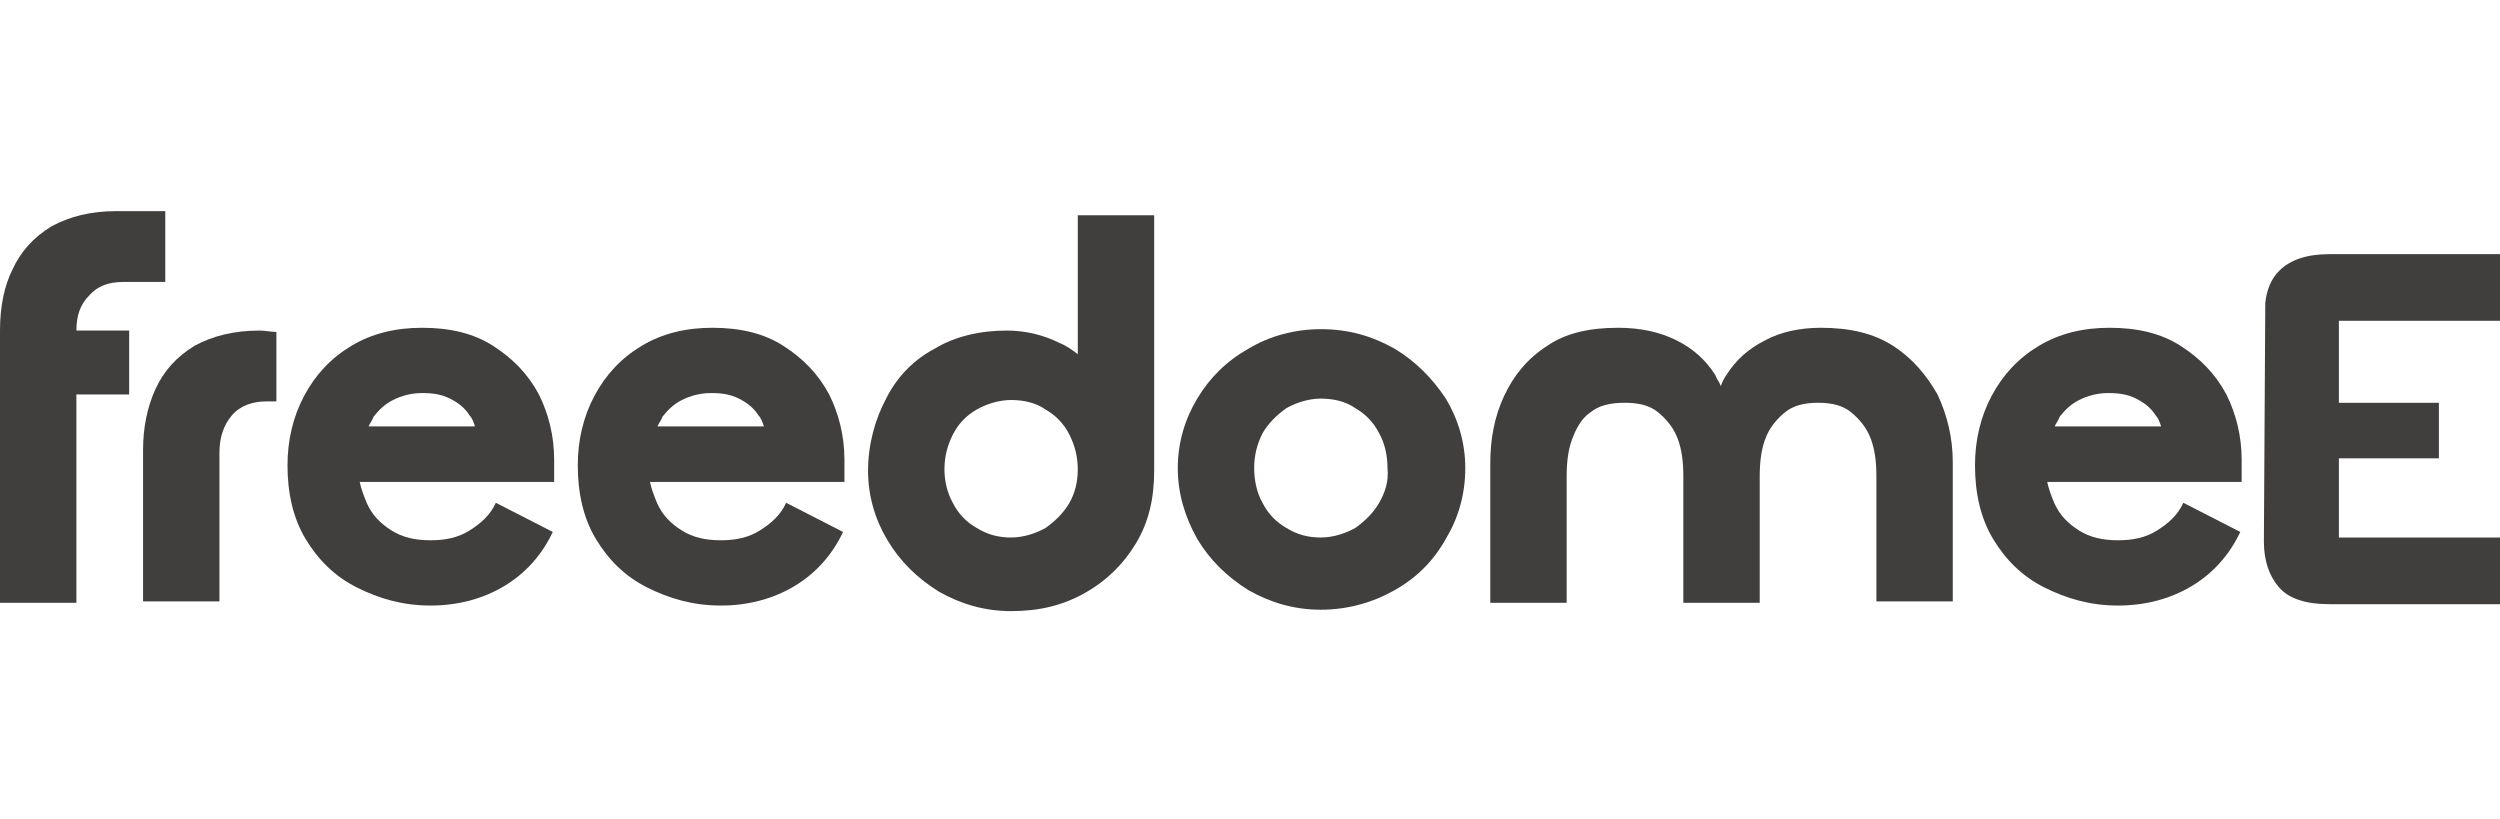 <?xml version="1.0" encoding="utf-8"?>
<!-- Generator: Adobe Illustrator 24.2.0, SVG Export Plug-In . SVG Version: 6.00 Build 0)  -->
<svg version="1.1" id="Layer_1" xmlns="http://www.w3.org/2000/svg" xmlns:xlink="http://www.w3.org/1999/xlink" x="0px" y="0px"
	 viewBox="0 0 180 59" style="enable-background:new 0 0 180 59;" xml:space="preserve">
<style type="text/css">
	.st0{fill:#413e3e;}
</style>
<path class="st0" d="M8.9,20.3l3,0v-5.1c0,0-3.4,0-3.5,0c-1.9,0-3.4,0.4-4.7,1.1c-1.3,0.8-2.2,1.8-2.8,3.1C0.3,20.6,0,22.1,0,23.8v0
	v4.6v15h5.5v-15h3.8v-4.6H5.5c0-1.1,0.3-1.9,0.9-2.5C7,20.6,7.8,20.3,8.9,20.3z"/>
<path class="st0" d="M19.9,23.9c-0.4,0-0.8-0.1-1.2-0.1c-1.9,0-3.4,0.4-4.7,1.1c-1.3,0.8-2.2,1.8-2.8,3.1c-0.6,1.3-0.9,2.8-0.9,4.4
	v10.9h5.5V32.6c0-1.1,0.3-2,0.9-2.7c0.6-0.7,1.5-1,2.5-1c0.2,0,0.5,0,0.7,0V23.9z"/>
<path class="st0" d="M35.5,24.9c-1.4-0.9-3.1-1.3-5.1-1.3c-1.9,0-3.6,0.4-5.1,1.3c-1.5,0.9-2.6,2.1-3.4,3.6c-0.8,1.5-1.2,3.2-1.2,5
	c0,2,0.4,3.8,1.3,5.3c0.9,1.5,2.1,2.7,3.7,3.5c1.6,0.8,3.3,1.3,5.3,1.3c2,0,3.8-0.5,5.3-1.4c1.5-0.9,2.7-2.2,3.5-3.9l-4.1-2.1
	c-0.4,0.9-1.1,1.5-1.9,2c-0.8,0.5-1.7,0.7-2.8,0.7c-1.1,0-2-0.2-2.8-0.7c-0.8-0.5-1.4-1.1-1.8-2c-0.2-0.5-0.4-1-0.5-1.5h14v-1.6
	c0-1.7-0.4-3.3-1.1-4.7C38,26.9,36.9,25.8,35.5,24.9z M26.5,30.8c0.1-0.3,0.3-0.5,0.4-0.8c0.4-0.5,0.8-0.9,1.4-1.2
	c0.6-0.3,1.3-0.5,2.1-0.5c0.8,0,1.4,0.1,2,0.4c0.6,0.3,1.1,0.7,1.4,1.2c0.2,0.2,0.3,0.5,0.4,0.8H26.5z"/>
<path class="st0" d="M56.4,24.9c-1.4-0.9-3.1-1.3-5.1-1.3c-1.9,0-3.6,0.4-5.1,1.3c-1.5,0.9-2.6,2.1-3.4,3.6c-0.8,1.5-1.2,3.2-1.2,5
	c0,2,0.4,3.8,1.3,5.3c0.9,1.5,2.1,2.7,3.7,3.5c1.6,0.8,3.3,1.3,5.3,1.3c2,0,3.8-0.5,5.3-1.4c1.5-0.9,2.7-2.2,3.5-3.9l-4.1-2.1
	c-0.4,0.9-1.1,1.5-1.9,2c-0.8,0.5-1.7,0.7-2.8,0.7c-1.1,0-2-0.2-2.8-0.7c-0.8-0.5-1.4-1.1-1.8-2c-0.2-0.5-0.4-1-0.5-1.5h14v-1.6
	c0-1.7-0.4-3.3-1.1-4.7C58.9,26.9,57.8,25.8,56.4,24.9z M47.3,30.8c0.1-0.3,0.3-0.5,0.4-0.8c0.4-0.5,0.8-0.9,1.4-1.2
	c0.6-0.3,1.3-0.5,2.1-0.5c0.8,0,1.4,0.1,2,0.4c0.6,0.3,1.1,0.7,1.4,1.2c0.2,0.2,0.3,0.5,0.4,0.8H47.3z"/>
<path class="st0" d="M77.6,25.5c-0.4-0.3-0.8-0.6-1.3-0.8c-1.2-0.6-2.5-0.9-3.8-0.9c-1.9,0-3.7,0.4-5.2,1.3c-1.5,0.8-2.7,2-3.5,3.6
	c-0.8,1.5-1.3,3.3-1.3,5.2c0,1.8,0.5,3.5,1.4,5c0.9,1.5,2.1,2.7,3.7,3.7c1.6,0.9,3.3,1.4,5.2,1.4c2,0,3.7-0.4,5.3-1.3
	c1.6-0.9,2.8-2.1,3.7-3.6c0.9-1.5,1.3-3.2,1.3-5.2V15.5h-5.5L77.6,25.5z M77,36.2c-0.4,0.7-1,1.3-1.7,1.8c-0.7,0.4-1.6,0.7-2.5,0.7
	c-0.9,0-1.7-0.2-2.5-0.7c-0.7-0.4-1.3-1-1.7-1.8c-0.4-0.7-0.6-1.6-0.6-2.4c0-0.9,0.2-1.7,0.6-2.5c0.4-0.8,1-1.4,1.7-1.8
	c0.7-0.4,1.6-0.7,2.5-0.7c0.9,0,1.8,0.2,2.5,0.7c0.7,0.4,1.3,1,1.7,1.8c0.4,0.8,0.6,1.6,0.6,2.5C77.6,34.7,77.4,35.5,77,36.2z"/>
<path class="st0" d="M100.4,25.1c-1.6-0.9-3.3-1.4-5.3-1.4c-1.9,0-3.7,0.5-5.2,1.4c-1.6,0.9-2.8,2.1-3.7,3.6c-0.9,1.5-1.4,3.2-1.4,5
	c0,1.8,0.5,3.5,1.4,5.1c0.9,1.5,2.1,2.7,3.7,3.7c1.6,0.9,3.3,1.4,5.2,1.4c1.9,0,3.7-0.5,5.3-1.4c1.6-0.9,2.8-2.1,3.7-3.7
	c0.9-1.5,1.4-3.2,1.4-5.1c0-1.8-0.5-3.5-1.4-5C103.1,27.2,101.9,26,100.4,25.1z M99.3,36.2c-0.4,0.7-1,1.3-1.7,1.8
	c-0.7,0.4-1.6,0.7-2.5,0.7c-0.9,0-1.7-0.2-2.5-0.7c-0.7-0.4-1.3-1-1.7-1.8c-0.4-0.7-0.6-1.6-0.6-2.5c0-0.9,0.2-1.7,0.6-2.5
	c0.4-0.7,1-1.3,1.7-1.8c0.7-0.4,1.6-0.7,2.5-0.7c0.9,0,1.8,0.2,2.5,0.7c0.7,0.4,1.3,1,1.7,1.8c0.4,0.7,0.6,1.6,0.6,2.5
	C100,34.7,99.7,35.5,99.3,36.2z"/>
<path class="st0" d="M136.3,24.9c-1.4-0.9-3.1-1.3-5.2-1.3c-1.5,0-2.9,0.3-4,0.9c-1.2,0.6-2.1,1.4-2.8,2.5c-0.2,0.3-0.3,0.5-0.4,0.8
	c-0.1-0.3-0.3-0.5-0.4-0.8c-0.7-1.1-1.6-1.9-2.8-2.5c-1.2-0.6-2.6-0.9-4.2-0.9c-2.1,0-3.8,0.4-5.1,1.3c-1.4,0.9-2.4,2.1-3.1,3.6
	c-0.7,1.5-1,3.1-1,4.9v10h5.5v-9.1c0-1,0.1-1.9,0.4-2.7c0.3-0.8,0.7-1.5,1.3-1.9c0.6-0.5,1.4-0.7,2.5-0.7c1,0,1.8,0.2,2.4,0.7
	c0.6,0.5,1.1,1.1,1.4,1.9c0.3,0.8,0.4,1.7,0.4,2.7v9.1h5.5v-9.1c0-1,0.1-1.9,0.4-2.7c0.3-0.8,0.8-1.4,1.4-1.9
	c0.6-0.5,1.4-0.7,2.4-0.7s1.8,0.2,2.4,0.7c0.6,0.5,1.1,1.1,1.4,1.9c0.3,0.8,0.4,1.7,0.4,2.7v9h5.5v-10c0-1.8-0.4-3.4-1.1-4.9
	C138.7,27,137.7,25.8,136.3,24.9z"/>
<path class="st0" d="M157,24.9c-1.4-0.9-3.1-1.3-5.1-1.3c-1.9,0-3.6,0.4-5.1,1.3c-1.5,0.9-2.6,2.1-3.4,3.6c-0.8,1.5-1.2,3.2-1.2,5
	c0,2,0.4,3.8,1.3,5.3c0.9,1.5,2.1,2.7,3.7,3.5c1.6,0.8,3.3,1.3,5.3,1.3c2,0,3.8-0.5,5.3-1.4c1.5-0.9,2.7-2.2,3.5-3.9l-4.1-2.1
	c-0.4,0.9-1.1,1.5-1.9,2c-0.8,0.5-1.7,0.7-2.8,0.7c-1.1,0-2-0.2-2.8-0.7c-0.8-0.5-1.4-1.1-1.8-2c-0.2-0.5-0.4-1-0.5-1.5h14v-1.6
	c0-1.7-0.4-3.3-1.1-4.7C159.5,26.9,158.4,25.8,157,24.9z M147.9,30.8c0.1-0.3,0.3-0.5,0.4-0.8c0.4-0.5,0.8-0.9,1.4-1.2
	c0.6-0.3,1.3-0.5,2.1-0.5c0.8,0,1.4,0.1,2,0.4c0.6,0.3,1.1,0.7,1.4,1.2c0.2,0.2,0.3,0.5,0.4,0.8H147.9z"/>
<path class="st0" d="M180,23.1v-4.8h-12.3c-1.6,0-2.8,0.4-3.6,1.2c-0.6,0.6-0.9,1.4-1,2.3c0,0.1-0.1,17.2-0.1,17.2
	c0,1.4,0.4,2.5,1.1,3.3c0.7,0.8,1.9,1.2,3.6,1.2H180v-4.8h-11.6V33h7.2v-4h-7.2v-5.9H180z"/>
</svg>

